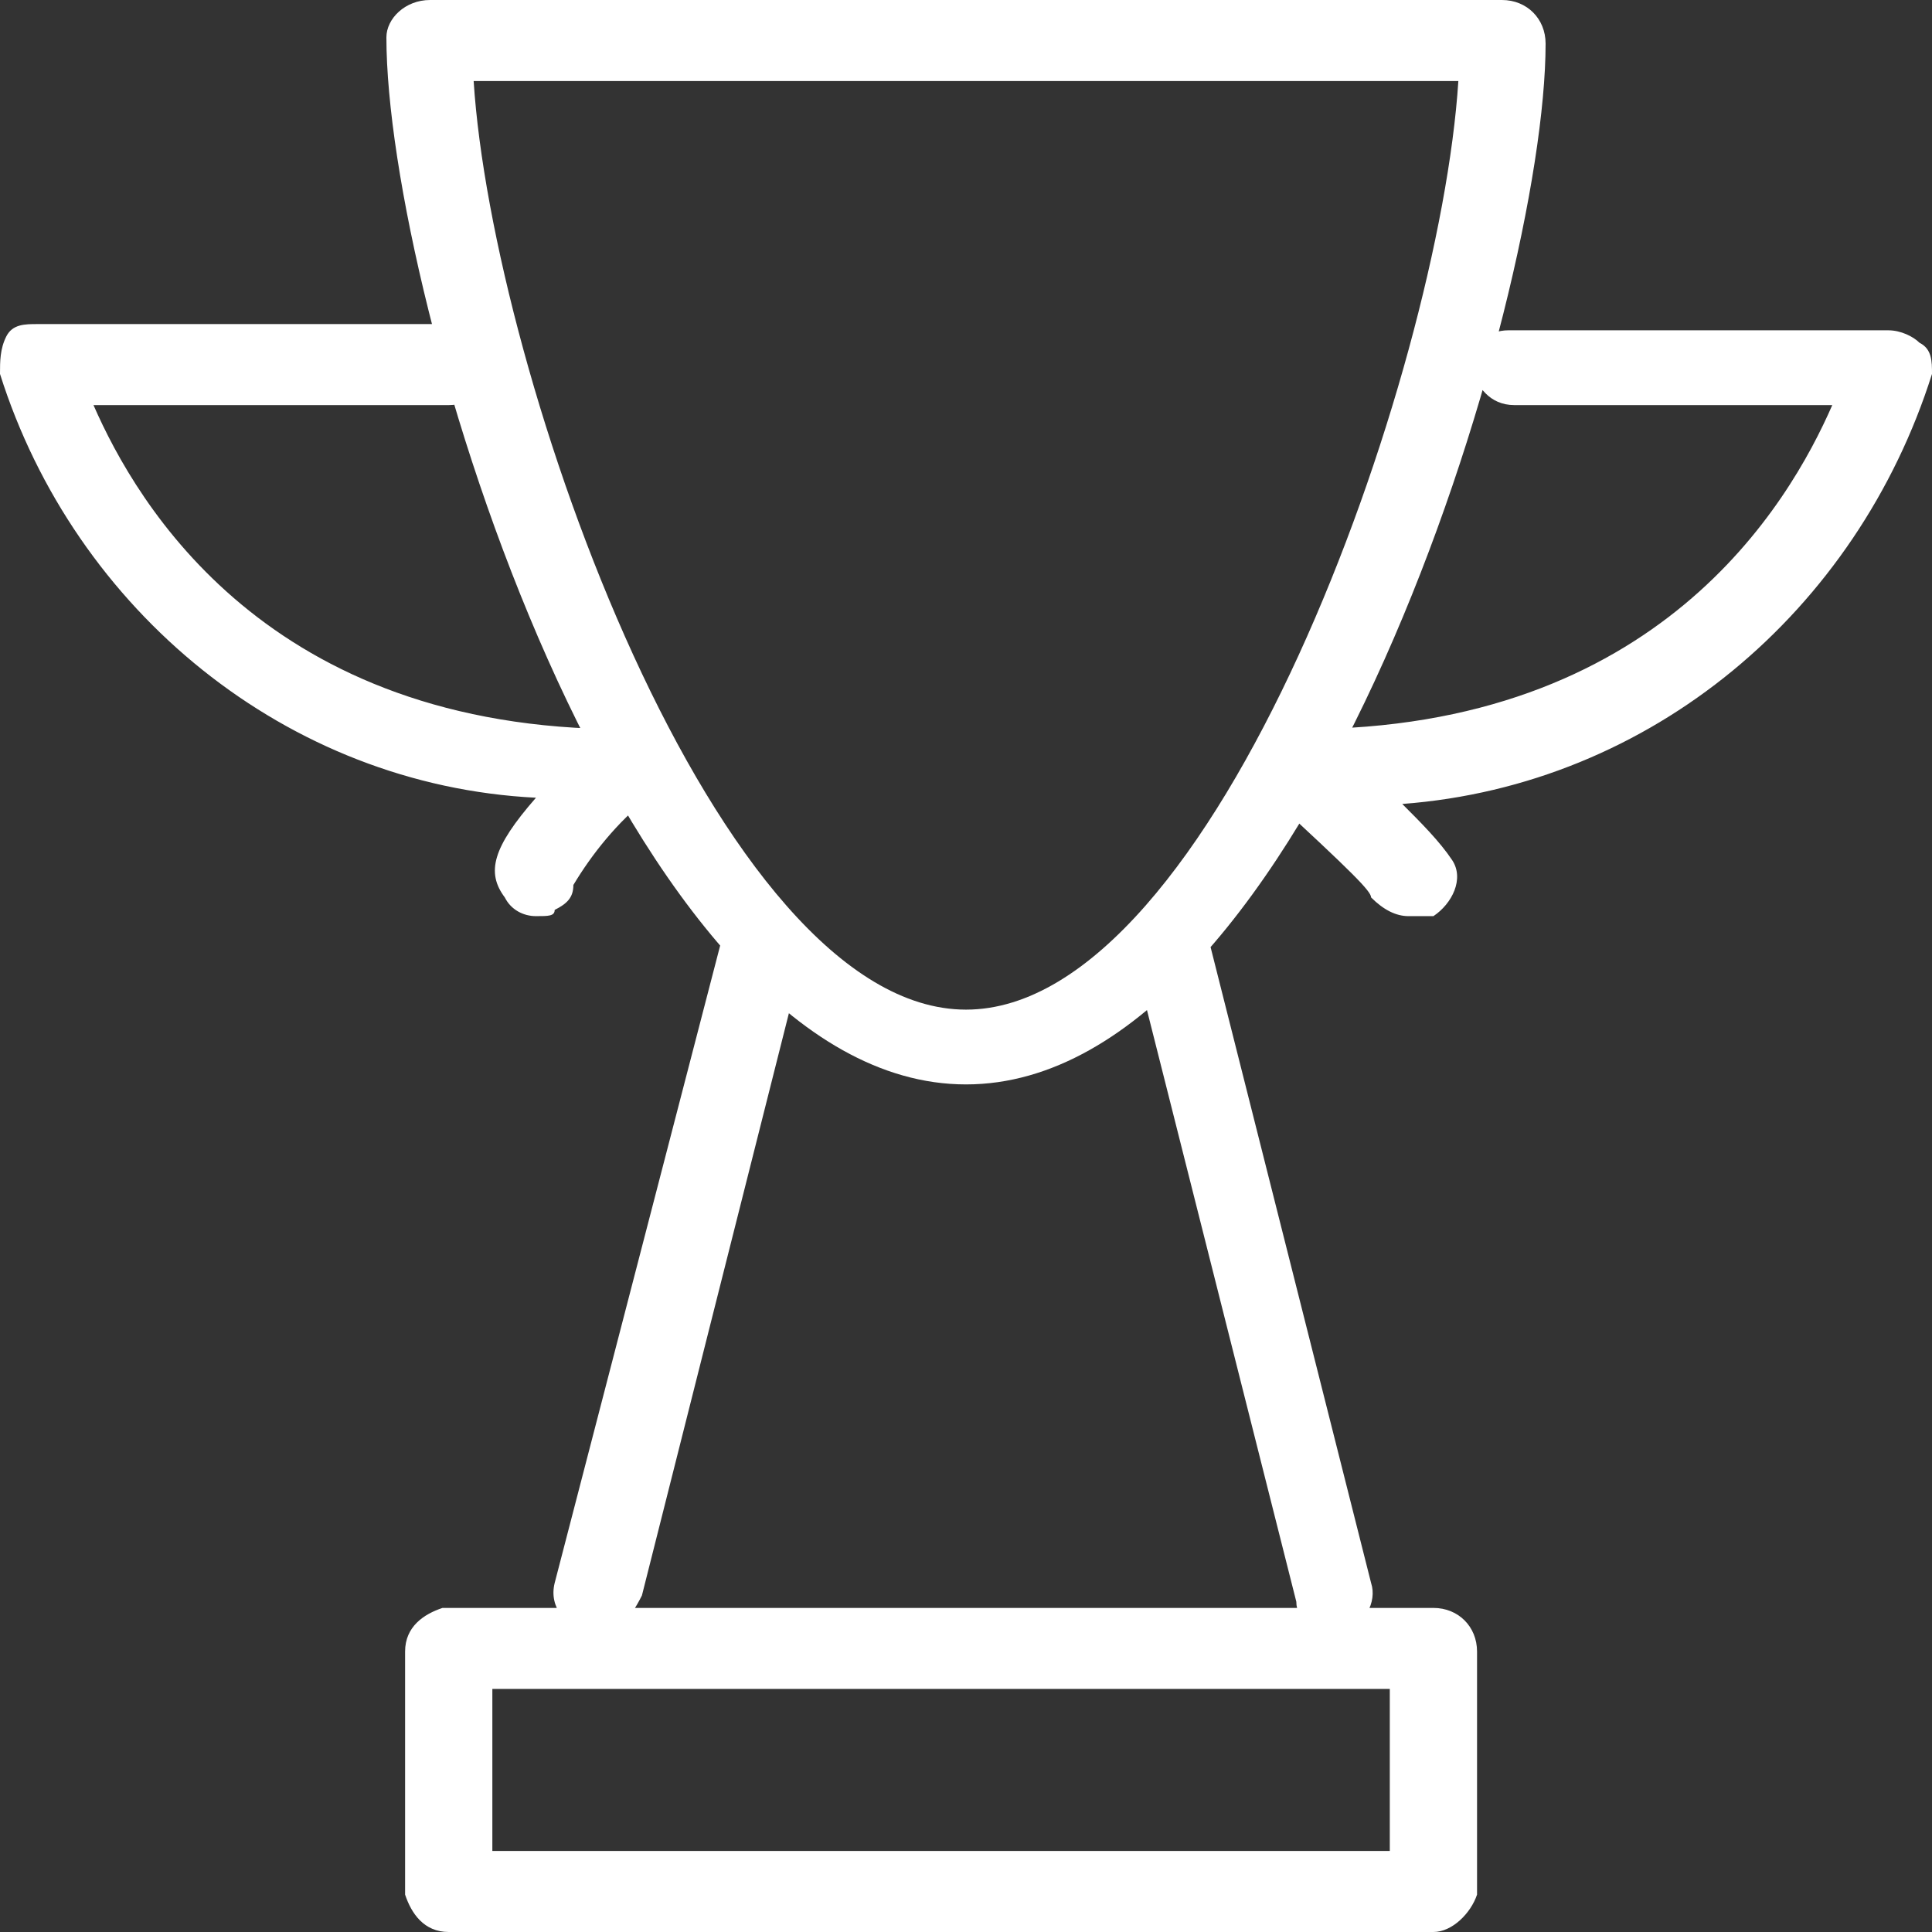<?xml version="1.0" encoding="utf-8"?>
<!-- Generator: Adobe Illustrator 19.2.1, SVG Export Plug-In . SVG Version: 6.00 Build 0)  -->
<svg version="1.1" id="Layer_1" xmlns="http://www.w3.org/2000/svg" xmlns:xlink="http://www.w3.org/1999/xlink" x="0px" y="0px"
	 viewBox="0 0 31 31" style="enable-background:new 0 0 31 31;" xml:space="preserve">
<rect x="0" y="0" width="31" height="31" fill="#333333" stroke="none"/>
<style type="text/css">
	.st0{fill:#FFFFFF;}
</style>
<path id="Shape_155_copy_20" class="st0" d="M15.5,17.4C10,17.4,6.2,4.8,6.2,0.6C6.2,0.3,6.5,0,6.9,0c0,0,0,0,0,0h17.2
	c0.4,0,0.7,0.3,0.7,0.7C24.8,4.8,21,17.4,15.5,17.4z M7.6,1.3c0.3,4.7,3.9,14.9,7.9,14.9S23.1,6,23.4,1.3H7.6L7.6,1.3z M8.6,14.7
	c-0.2,0-0.4-0.1-0.5-0.3c-0.3-0.4-0.2-0.8,0.5-1.6C4.6,12.6,1.2,9.8,0,6c0-0.2,0-0.4,0.1-0.6c0.1-0.2,0.3-0.2,0.5-0.2h6.6
	c0.4,0,0.7,0.3,0.7,0.6c0,0,0,0,0,0c0,0.4-0.3,0.7-0.7,0.7c0,0,0,0,0,0H1.5c0.7,1.6,2.8,5.2,8.5,5.2c0.3,0,0.5,0.2,0.6,0.4
	c0.1,0.2,0,0.5-0.2,0.7c-0.5,0.4-0.9,0.9-1.2,1.4c0,0.2-0.1,0.3-0.3,0.4C8.9,14.7,8.8,14.7,8.6,14.7z M22.6,14.7
	c-0.2,0-0.4-0.1-0.6-0.3c0-0.1-0.3-0.4-1.6-1.6c-0.2-0.2-0.2-0.5-0.1-0.7c0.1-0.2,0.3-0.4,0.6-0.4c5.7,0,7.8-3.6,8.5-5.2h-5.1
	c-0.4,0-0.6-0.3-0.7-0.6c0,0,0,0,0,0c0-0.4,0.3-0.6,0.6-0.6c0,0,0,0,0,0h6.1c0.2,0,0.4,0.1,0.5,0.2C31,5.6,31,5.8,31,6
	c-1.2,3.8-4.5,6.6-8.5,6.9c0.3,0.3,0.6,0.6,0.8,0.9c0.2,0.3,0,0.7-0.3,0.9c0,0,0,0,0,0C22.8,14.7,22.7,14.7,22.6,14.7z M23,31H7.2
	c-0.4,0-0.6-0.3-0.7-0.6c0,0,0,0,0,0v-3.9c0-0.4,0.3-0.6,0.6-0.7c0,0,0,0,0,0H23c0.4,0,0.7,0.3,0.7,0.7v3.9C23.6,30.7,23.3,31,23,31
	z M7.9,29.7h14.4v-2.6H7.9V29.7z M9.6,26.2c-0.1,0-0.1,0-0.2,0c-0.3-0.1-0.6-0.4-0.5-0.8c0,0,0,0,0,0L11.6,15
	c0.1-0.4,0.4-0.6,0.8-0.5c0.3,0.1,0.6,0.4,0.5,0.8c0,0,0,0,0,0l-2.6,10.3C10.1,26,9.9,26.2,9.6,26.2L9.6,26.2z M21.4,26.2
	c-0.3,0-0.6-0.2-0.6-0.5l-2.6-10.3c-0.1-0.3,0.1-0.7,0.4-0.8c0,0,0,0,0,0c0.3-0.1,0.7,0.1,0.8,0.5c0,0,0,0,0,0L22,25.4
	c0.1,0.3-0.1,0.7-0.5,0.8c0,0,0,0,0,0C21.5,26.2,21.5,26.2,21.4,26.2L21.4,26.2z"/>
</svg>
